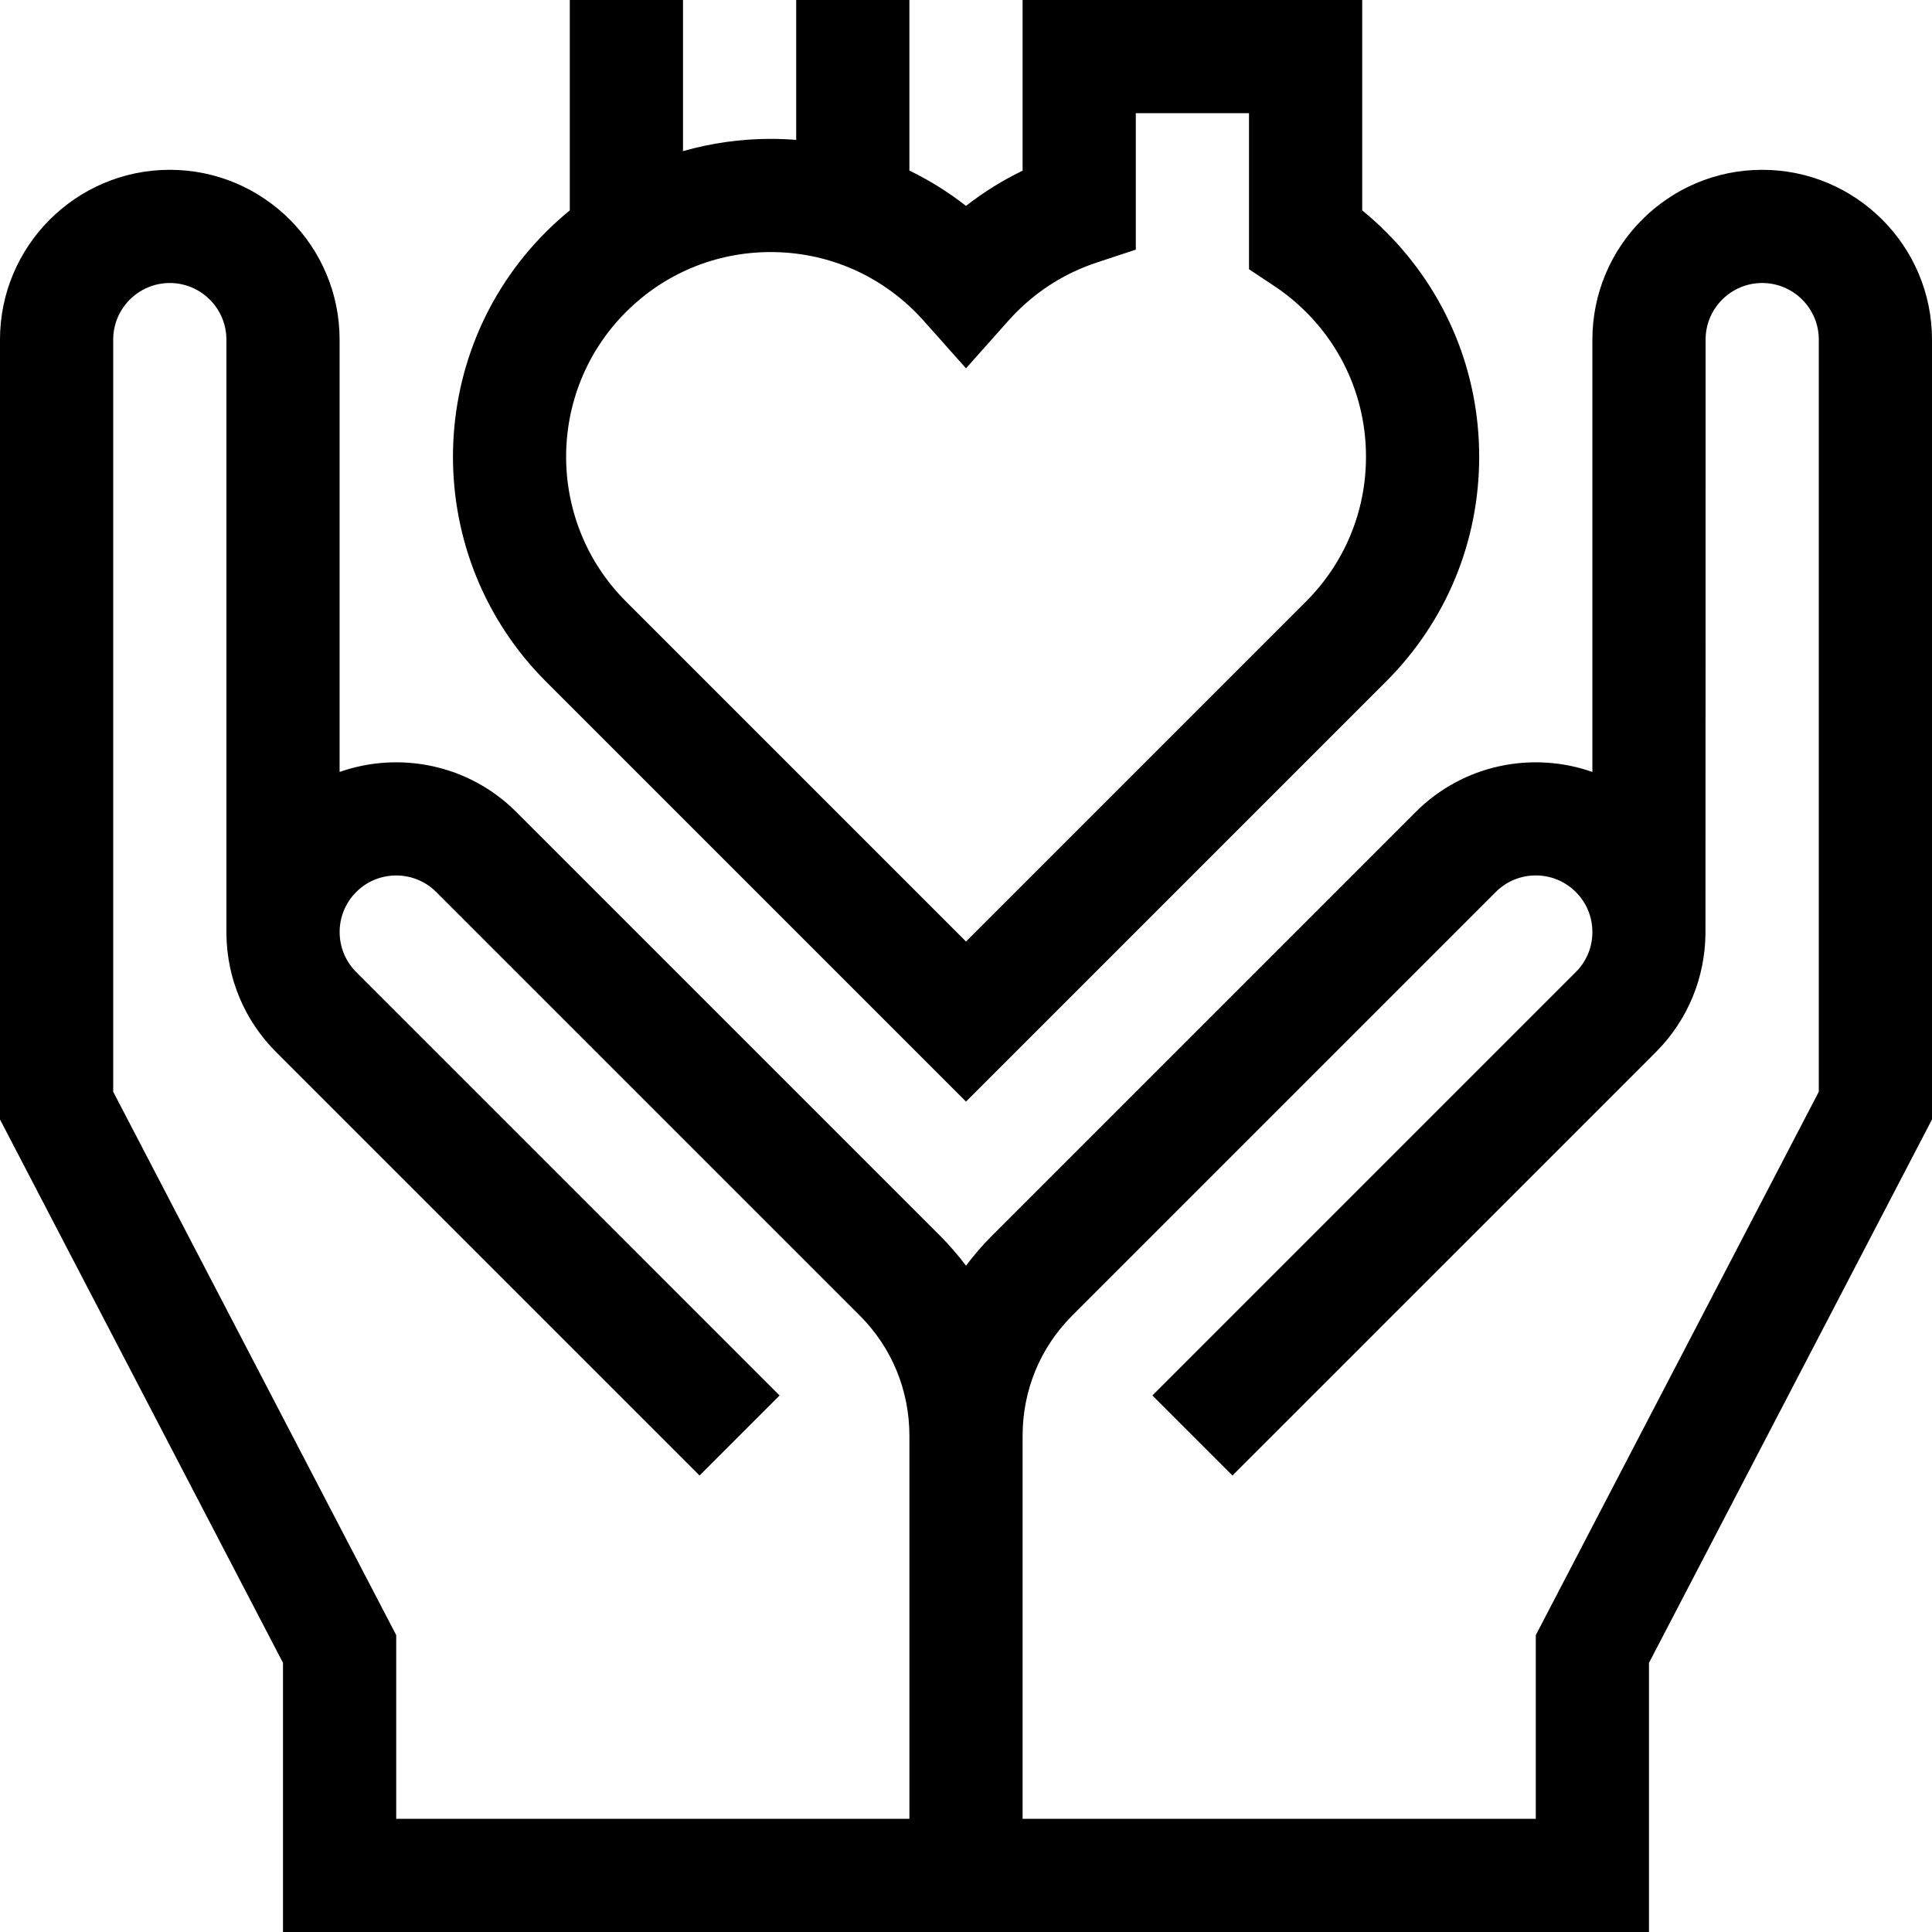 <svg height="512pt" viewBox="0 0 512 512" width="512pt" xmlns="http://www.w3.org/2000/svg"><path d="m467 45c-24.812 0-45 20.188-45 45v114.578c-15.832-5.57-34.18-2.039-46.82 10.602l-112.254 112.254c-2.516 2.516-4.82 5.188-6.926 7.984-2.105-2.797-4.41-5.469-6.926-7.984l-112.254-112.254c-12.641-12.641-30.988-16.172-46.82-10.602v-114.578c0-24.812-20.188-45-45-45s-45 20.188-45 45v206.672l75 144v71.328h362v-71.328l75-144v-206.672c0-24.812-20.188-45-45-45zm-437 244.328v-199.328c0-8.27 6.73-15 15-15s15 6.73 15 15v157.5c.141 11.832 4.801 22.938 13.18 31.32l112.211 112.207 21.211-21.211-112.207-112.211c-5.848-5.848-5.848-15.363 0-21.211 5.848-5.848 15.363-5.848 21.211 0l112.254 112.25c8.473 8.477 13.141 19.789 13.141 31.855v101.5h-136v-48.672zm452 0-75 144v48.672h-136v-101.5c0-12.066 4.668-23.379 13.141-31.852l112.254-112.254c2.832-2.836 6.598-4.395 10.605-4.395s7.773 1.559 10.605 4.395c2.832 2.832 4.395 6.598 4.395 10.605s-1.562 7.773-4.395 10.605l-112.207 112.211 21.211 21.211 112.211-112.207c8.645-8.645 13.02-19.965 13.145-31.32.035 0 .035-157.5.035-157.5 0-8.27 6.73-15 15-15s15 6.73 15 15zm0 0"/><path d="m256 291.934 111.324-111.324c15.914-15.914 24.676-37.066 24.676-59.57 0-22.5-8.762-43.656-24.676-59.566-2.008-2.008-4.121-3.918-6.324-5.719v-55.754h-90v45.227c-5.324 2.57-10.336 5.688-15 9.332-4.691-3.664-9.719-6.793-15-9.359v-45.199h-30v37.07c-2.238-.176-4.488-.27-6.758-.27-7.977 0-15.777 1.121-23.242 3.25v-40.051h-30v55.75c-2.188 1.789-4.301 3.695-6.324 5.723-32.848 32.844-32.848 86.289 0 119.133zm-90.113-209.246c10.246-10.246 23.867-15.887 38.355-15.887 14.488 0 28.109 5.641 38.352 15.887.727.727 1.445 1.492 2.203 2.336l11.203 12.586 11.203-12.586c.754-.848 1.477-1.613 2.199-2.336 6.043-6.043 13.211-10.461 21.301-13.133l10.297-3.398v-36.156h30v41.352l6.703 4.453c3.012 1.996 5.844 4.312 8.41 6.883 10.246 10.242 15.887 23.863 15.887 38.352 0 14.488-5.641 28.109-15.887 38.355l-90.113 90.113-90.113-90.113c-21.148-21.148-21.148-55.559 0-76.707zm0 0"/></svg>